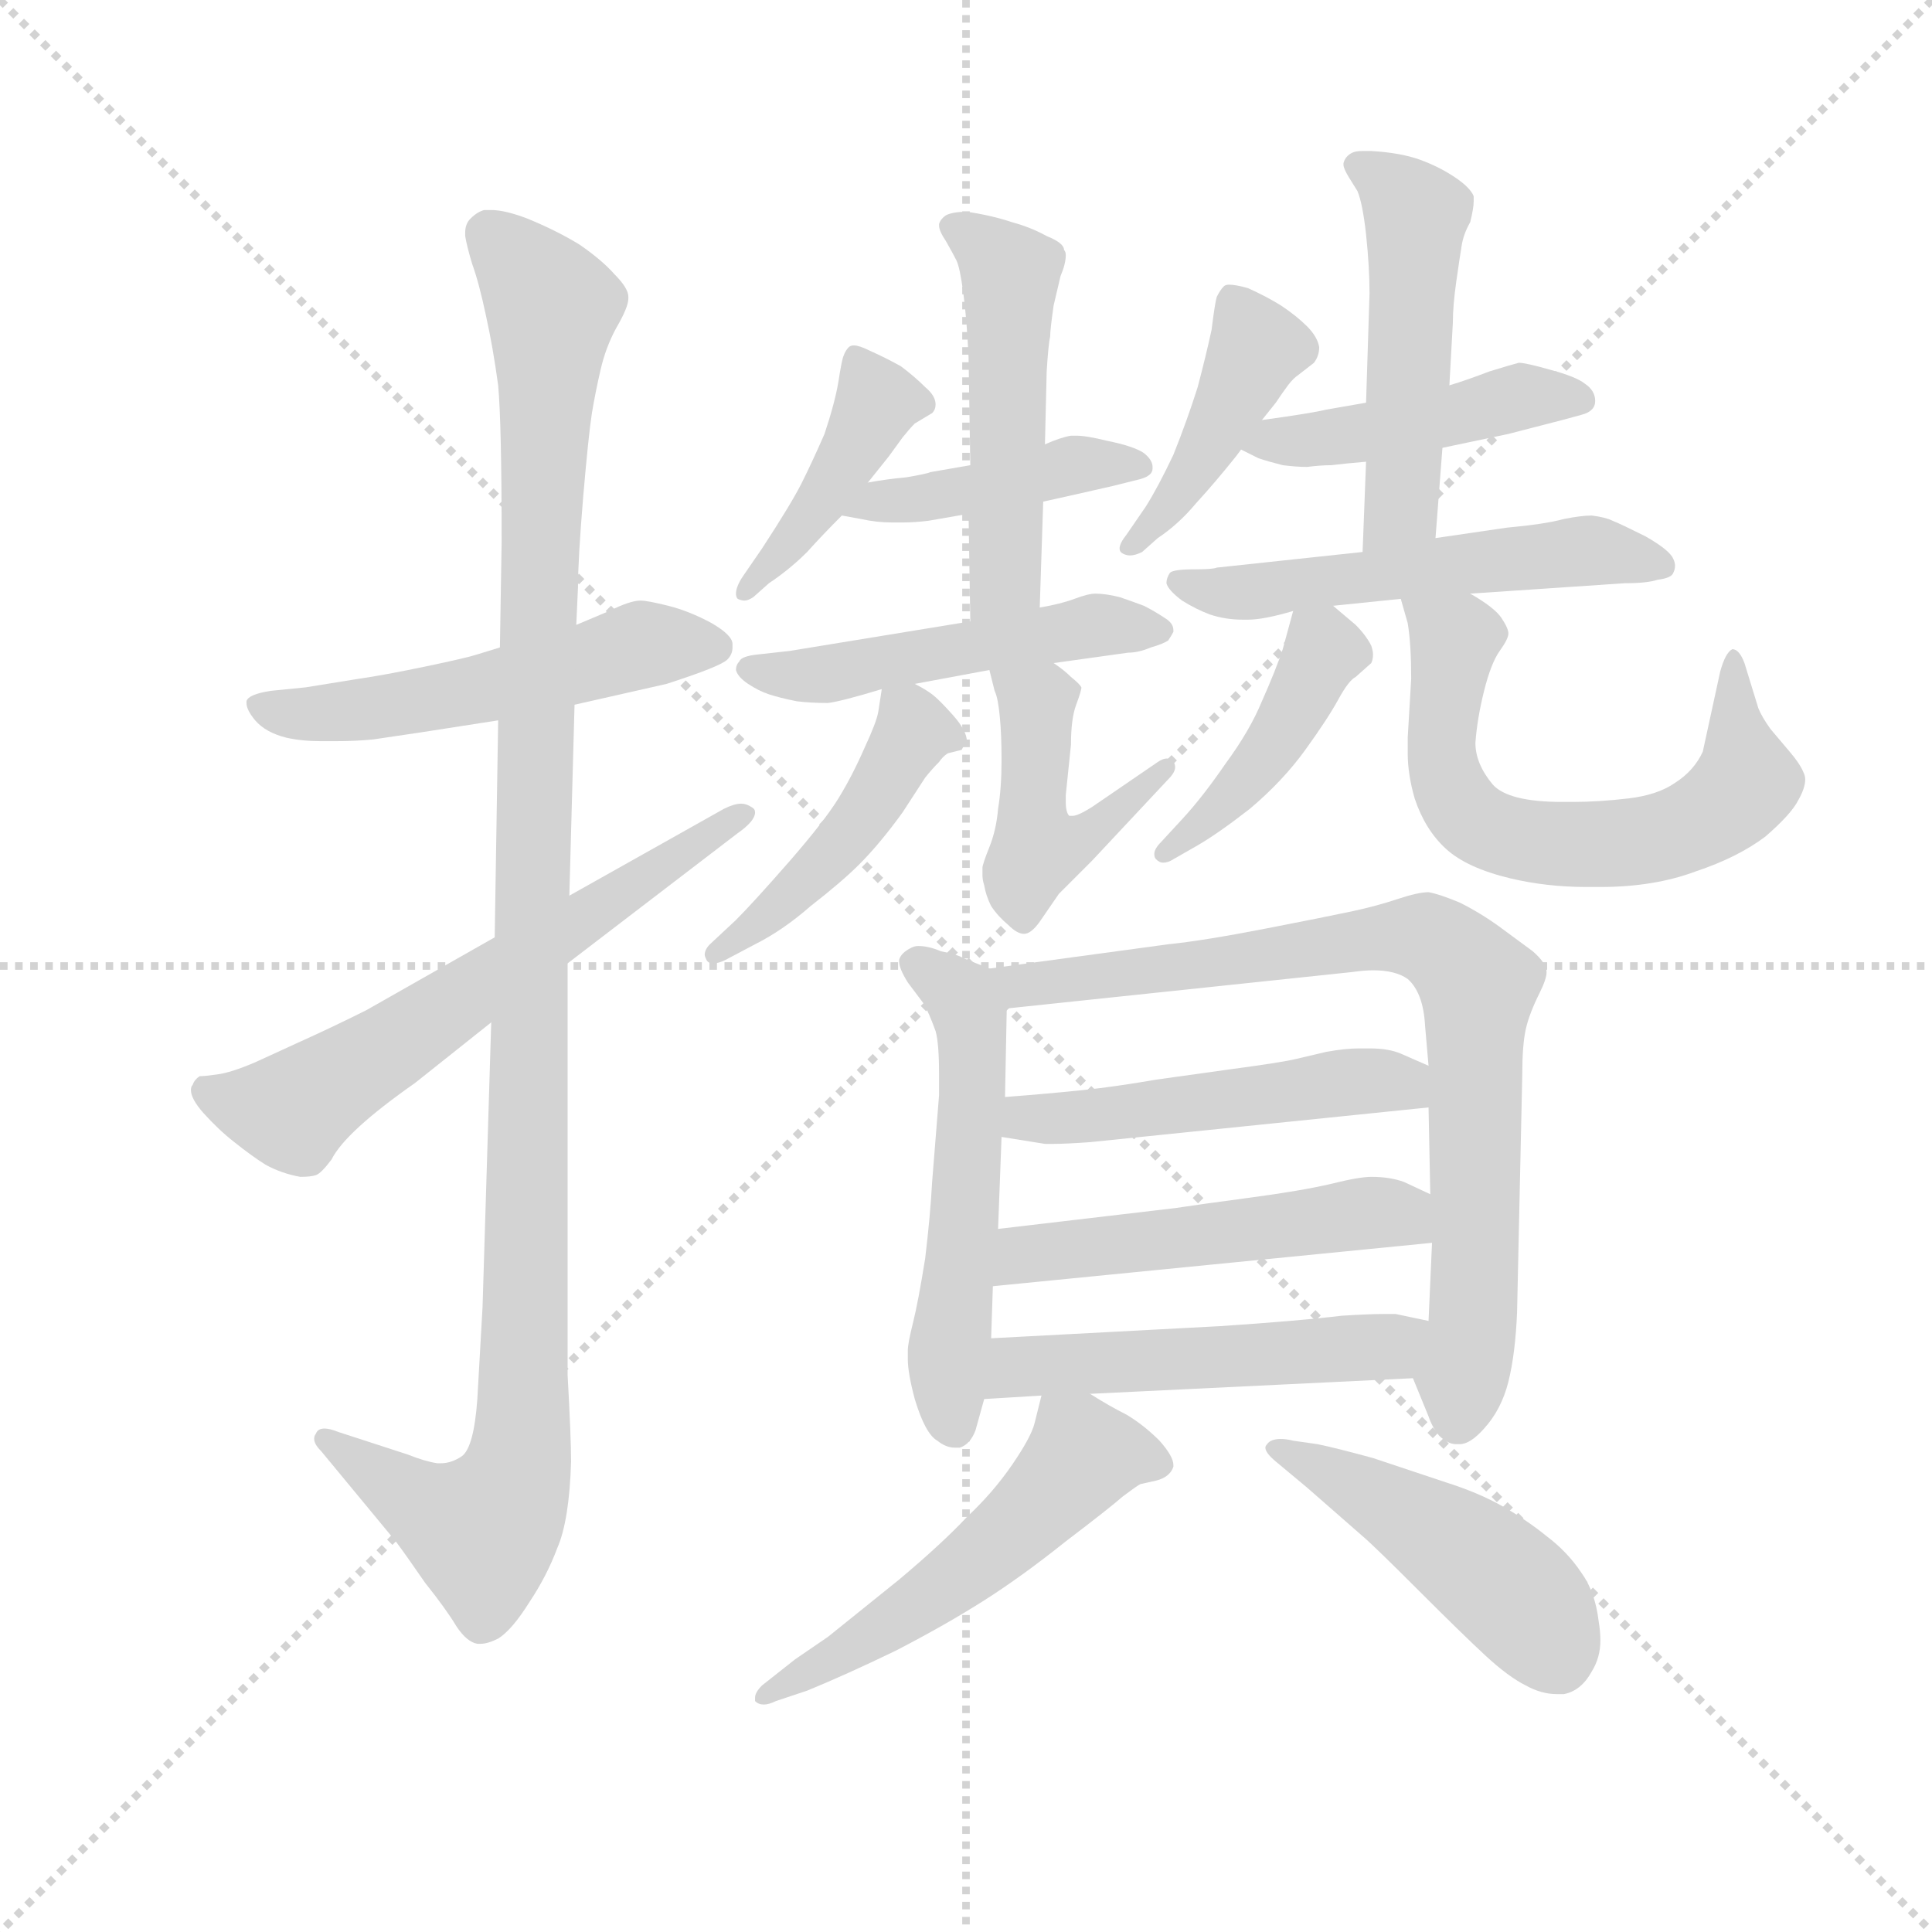 <svg version="1.1" viewBox="0 0 1024 1024" xmlns="http://www.w3.org/2000/svg">
  <g stroke="lightgray" stroke-dasharray="1,1" stroke-width="1" transform="scale(4, 4)">
    <line x1="0" y1="0" x2="256" y2="256"></line>
    <line x1="256" y1="0" x2="0" y2="256"></line>
    <line x1="128" y1="0" x2="128" y2="256"></line>
    <line x1="0" y1="128" x2="256" y2="128"></line>
  </g>
  <g transform="scale(0.92, -0.92) translate(60, -830)">
    <style type="text/css">
      
        @keyframes keyframes0 {
          from {
            stroke: blue;
            stroke-dashoffset: 526;
            stroke-width: 128;
          }
          63% {
            animation-timing-function: step-end;
            stroke: blue;
            stroke-dashoffset: 0;
            stroke-width: 128;
          }
          to {
            stroke: black;
            stroke-width: 1024;
          }
        }
        #make-me-a-hanzi-animation-0 {
          animation: keyframes0 0.678s both;
          animation-delay: 0s;
          animation-timing-function: linear;
        }
      
        @keyframes keyframes1 {
          from {
            stroke: blue;
            stroke-dashoffset: 1129;
            stroke-width: 128;
          }
          79% {
            animation-timing-function: step-end;
            stroke: blue;
            stroke-dashoffset: 0;
            stroke-width: 128;
          }
          to {
            stroke: black;
            stroke-width: 1024;
          }
        }
        #make-me-a-hanzi-animation-1 {
          animation: keyframes1 1.169s both;
          animation-delay: 0.678s;
          animation-timing-function: linear;
        }
      
        @keyframes keyframes2 {
          from {
            stroke: blue;
            stroke-dashoffset: 614;
            stroke-width: 128;
          }
          67% {
            animation-timing-function: step-end;
            stroke: blue;
            stroke-dashoffset: 0;
            stroke-width: 128;
          }
          to {
            stroke: black;
            stroke-width: 1024;
          }
        }
        #make-me-a-hanzi-animation-2 {
          animation: keyframes2 0.75s both;
          animation-delay: 1.847s;
          animation-timing-function: linear;
        }
      
        @keyframes keyframes3 {
          from {
            stroke: blue;
            stroke-dashoffset: 421;
            stroke-width: 128;
          }
          58% {
            animation-timing-function: step-end;
            stroke: blue;
            stroke-dashoffset: 0;
            stroke-width: 128;
          }
          to {
            stroke: black;
            stroke-width: 1024;
          }
        }
        #make-me-a-hanzi-animation-3 {
          animation: keyframes3 0.593s both;
          animation-delay: 2.597s;
          animation-timing-function: linear;
        }
      
        @keyframes keyframes4 {
          from {
            stroke: blue;
            stroke-dashoffset: 426;
            stroke-width: 128;
          }
          58% {
            animation-timing-function: step-end;
            stroke: blue;
            stroke-dashoffset: 0;
            stroke-width: 128;
          }
          to {
            stroke: black;
            stroke-width: 1024;
          }
        }
        #make-me-a-hanzi-animation-4 {
          animation: keyframes4 0.597s both;
          animation-delay: 3.189s;
          animation-timing-function: linear;
        }
      
        @keyframes keyframes5 {
          from {
            stroke: blue;
            stroke-dashoffset: 498;
            stroke-width: 128;
          }
          62% {
            animation-timing-function: step-end;
            stroke: blue;
            stroke-dashoffset: 0;
            stroke-width: 128;
          }
          to {
            stroke: black;
            stroke-width: 1024;
          }
        }
        #make-me-a-hanzi-animation-5 {
          animation: keyframes5 0.655s both;
          animation-delay: 3.786s;
          animation-timing-function: linear;
        }
      
        @keyframes keyframes6 {
          from {
            stroke: blue;
            stroke-dashoffset: 497;
            stroke-width: 128;
          }
          62% {
            animation-timing-function: step-end;
            stroke: blue;
            stroke-dashoffset: 0;
            stroke-width: 128;
          }
          to {
            stroke: black;
            stroke-width: 1024;
          }
        }
        #make-me-a-hanzi-animation-6 {
          animation: keyframes6 0.654s both;
          animation-delay: 4.441s;
          animation-timing-function: linear;
        }
      
        @keyframes keyframes7 {
          from {
            stroke: blue;
            stroke-dashoffset: 454;
            stroke-width: 128;
          }
          60% {
            animation-timing-function: step-end;
            stroke: blue;
            stroke-dashoffset: 0;
            stroke-width: 128;
          }
          to {
            stroke: black;
            stroke-width: 1024;
          }
        }
        #make-me-a-hanzi-animation-7 {
          animation: keyframes7 0.619s both;
          animation-delay: 5.096s;
          animation-timing-function: linear;
        }
      
        @keyframes keyframes8 {
          from {
            stroke: blue;
            stroke-dashoffset: 456;
            stroke-width: 128;
          }
          60% {
            animation-timing-function: step-end;
            stroke: blue;
            stroke-dashoffset: 0;
            stroke-width: 128;
          }
          to {
            stroke: black;
            stroke-width: 1024;
          }
        }
        #make-me-a-hanzi-animation-8 {
          animation: keyframes8 0.621s both;
          animation-delay: 5.715s;
          animation-timing-function: linear;
        }
      
        @keyframes keyframes9 {
          from {
            stroke: blue;
            stroke-dashoffset: 426;
            stroke-width: 128;
          }
          58% {
            animation-timing-function: step-end;
            stroke: blue;
            stroke-dashoffset: 0;
            stroke-width: 128;
          }
          to {
            stroke: black;
            stroke-width: 1024;
          }
        }
        #make-me-a-hanzi-animation-9 {
          animation: keyframes9 0.597s both;
          animation-delay: 6.336s;
          animation-timing-function: linear;
        }
      
        @keyframes keyframes10 {
          from {
            stroke: blue;
            stroke-dashoffset: 447;
            stroke-width: 128;
          }
          59% {
            animation-timing-function: step-end;
            stroke: blue;
            stroke-dashoffset: 0;
            stroke-width: 128;
          }
          to {
            stroke: black;
            stroke-width: 1024;
          }
        }
        #make-me-a-hanzi-animation-10 {
          animation: keyframes10 0.614s both;
          animation-delay: 6.933s;
          animation-timing-function: linear;
        }
      
        @keyframes keyframes11 {
          from {
            stroke: blue;
            stroke-dashoffset: 496;
            stroke-width: 128;
          }
          62% {
            animation-timing-function: step-end;
            stroke: blue;
            stroke-dashoffset: 0;
            stroke-width: 128;
          }
          to {
            stroke: black;
            stroke-width: 1024;
          }
        }
        #make-me-a-hanzi-animation-11 {
          animation: keyframes11 0.654s both;
          animation-delay: 7.547s;
          animation-timing-function: linear;
        }
      
        @keyframes keyframes12 {
          from {
            stroke: blue;
            stroke-dashoffset: 534;
            stroke-width: 128;
          }
          63% {
            animation-timing-function: step-end;
            stroke: blue;
            stroke-dashoffset: 0;
            stroke-width: 128;
          }
          to {
            stroke: black;
            stroke-width: 1024;
          }
        }
        #make-me-a-hanzi-animation-12 {
          animation: keyframes12 0.685s both;
          animation-delay: 8.2s;
          animation-timing-function: linear;
        }
      
        @keyframes keyframes13 {
          from {
            stroke: blue;
            stroke-dashoffset: 426;
            stroke-width: 128;
          }
          58% {
            animation-timing-function: step-end;
            stroke: blue;
            stroke-dashoffset: 0;
            stroke-width: 128;
          }
          to {
            stroke: black;
            stroke-width: 1024;
          }
        }
        #make-me-a-hanzi-animation-13 {
          animation: keyframes13 0.597s both;
          animation-delay: 8.885s;
          animation-timing-function: linear;
        }
      
        @keyframes keyframes14 {
          from {
            stroke: blue;
            stroke-dashoffset: 632;
            stroke-width: 128;
          }
          67% {
            animation-timing-function: step-end;
            stroke: blue;
            stroke-dashoffset: 0;
            stroke-width: 128;
          }
          to {
            stroke: black;
            stroke-width: 1024;
          }
        }
        #make-me-a-hanzi-animation-14 {
          animation: keyframes14 0.764s both;
          animation-delay: 9.481s;
          animation-timing-function: linear;
        }
      
        @keyframes keyframes15 {
          from {
            stroke: blue;
            stroke-dashoffset: 543;
            stroke-width: 128;
          }
          64% {
            animation-timing-function: step-end;
            stroke: blue;
            stroke-dashoffset: 0;
            stroke-width: 128;
          }
          to {
            stroke: black;
            stroke-width: 1024;
          }
        }
        #make-me-a-hanzi-animation-15 {
          animation: keyframes15 0.692s both;
          animation-delay: 10.246s;
          animation-timing-function: linear;
        }
      
        @keyframes keyframes16 {
          from {
            stroke: blue;
            stroke-dashoffset: 798;
            stroke-width: 128;
          }
          72% {
            animation-timing-function: step-end;
            stroke: blue;
            stroke-dashoffset: 0;
            stroke-width: 128;
          }
          to {
            stroke: black;
            stroke-width: 1024;
          }
        }
        #make-me-a-hanzi-animation-16 {
          animation: keyframes16 0.899s both;
          animation-delay: 10.938s;
          animation-timing-function: linear;
        }
      
        @keyframes keyframes17 {
          from {
            stroke: blue;
            stroke-dashoffset: 494;
            stroke-width: 128;
          }
          62% {
            animation-timing-function: step-end;
            stroke: blue;
            stroke-dashoffset: 0;
            stroke-width: 128;
          }
          to {
            stroke: black;
            stroke-width: 1024;
          }
        }
        #make-me-a-hanzi-animation-17 {
          animation: keyframes17 0.652s both;
          animation-delay: 11.837s;
          animation-timing-function: linear;
        }
      
        @keyframes keyframes18 {
          from {
            stroke: blue;
            stroke-dashoffset: 504;
            stroke-width: 128;
          }
          62% {
            animation-timing-function: step-end;
            stroke: blue;
            stroke-dashoffset: 0;
            stroke-width: 128;
          }
          to {
            stroke: black;
            stroke-width: 1024;
          }
        }
        #make-me-a-hanzi-animation-18 {
          animation: keyframes18 0.66s both;
          animation-delay: 12.489s;
          animation-timing-function: linear;
        }
      
        @keyframes keyframes19 {
          from {
            stroke: blue;
            stroke-dashoffset: 509;
            stroke-width: 128;
          }
          62% {
            animation-timing-function: step-end;
            stroke: blue;
            stroke-dashoffset: 0;
            stroke-width: 128;
          }
          to {
            stroke: black;
            stroke-width: 1024;
          }
        }
        #make-me-a-hanzi-animation-19 {
          animation: keyframes19 0.664s both;
          animation-delay: 13.149s;
          animation-timing-function: linear;
        }
      
        @keyframes keyframes20 {
          from {
            stroke: blue;
            stroke-dashoffset: 534;
            stroke-width: 128;
          }
          63% {
            animation-timing-function: step-end;
            stroke: blue;
            stroke-dashoffset: 0;
            stroke-width: 128;
          }
          to {
            stroke: black;
            stroke-width: 1024;
          }
        }
        #make-me-a-hanzi-animation-20 {
          animation: keyframes20 0.685s both;
          animation-delay: 13.813s;
          animation-timing-function: linear;
        }
      
        @keyframes keyframes21 {
          from {
            stroke: blue;
            stroke-dashoffset: 467;
            stroke-width: 128;
          }
          60% {
            animation-timing-function: step-end;
            stroke: blue;
            stroke-dashoffset: 0;
            stroke-width: 128;
          }
          to {
            stroke: black;
            stroke-width: 1024;
          }
        }
        #make-me-a-hanzi-animation-21 {
          animation: keyframes21 0.63s both;
          animation-delay: 14.498s;
          animation-timing-function: linear;
        }
      
    </style>
    
      <path d="M 271 424 L 324 436 Q 355 446 359 450 Q 362 453 362 457 L 362 459 Q 362 464 350 471 Q 337 478 325 481 Q 313 484 309 484 Q 303 484 291 478 L 272 470 L 228 457 L 215 453 Q 209 451 185 446 Q 161 441 147 439 L 116 434 L 96 432 Q 83 430 82 426 L 82 425 Q 82 421 87 415 Q 93 408 105 405 Q 114 403 125 403 L 133 403 Q 145 403 155 404 L 182 408 L 227 415 L 271 424 Z" fill="lightgray"></path>
    
      <path d="M 227 415 L 225 290 L 223 241 L 218 77 L 215 24 Q 213 -4 206 -9 Q 200 -13 194 -13 L 192 -13 Q 185 -12 175 -8 L 135 5 Q 130 7 127 7 Q 123 7 122 4 Q 121 3 121 1 Q 121 -2 125 -6 L 168 -58 Q 174 -66 185 -82 Q 197 -97 203 -107 Q 209 -116 215 -117 L 217 -117 Q 221 -117 227 -114 Q 235 -109 245 -93 Q 255 -78 261 -62 Q 268 -46 269 -12 Q 269 2 267 38 L 267 275 L 268 314 L 271 424 L 272 470 L 273 492 Q 273 508 276 544 Q 279 579 281 592 Q 283 604 286 617 Q 289 630 295 641 Q 302 653 302 658 L 302 659 Q 302 664 294 672 Q 287 680 274 689 Q 261 697 244 704 Q 231 709 223 709 L 219 709 Q 215 708 211 704 Q 208 701 208 696 L 208 694 Q 209 688 212 678 Q 216 667 220 648 Q 224 630 227 608 Q 229 586 229 518 L 228 457 L 227 415 Z" fill="lightgray"></path>
    
      <path d="M 225 290 L 151 248 Q 131 238 111 229 L 87 218 Q 73 212 65 211 Q 58 210 55 210 Q 52 208 51 205 Q 50 204 50 202 Q 50 197 57 189 Q 66 179 75 172 Q 85 164 93 159 Q 102 154 113 152 Q 119 152 122 153 Q 125 154 131 162 Q 135 170 147 181 Q 159 192 179 206 L 223 241 L 267 275 L 365 350 Q 375 357 375 362 Q 375 364 373 365 Q 370 367 367 367 Q 363 367 357 364 L 268 314 L 225 290 Z" fill="lightgray"></path>
    
      <path d="M 440 552 L 452 567 L 460 578 Q 464 583 467 586 L 477 592 Q 479 594 479 597 Q 479 602 473 607 Q 467 613 459 619 Q 450 624 441 628 Q 435 631 432 631 Q 430 631 429 630 Q 427 628 426 625 Q 425 623 423 610 Q 421 598 415 580 Q 408 564 402 552 Q 396 540 379 514 L 368 498 Q 364 492 364 488 Q 364 486 365 485 Q 367 484 369 484 Q 371 484 374 486 L 383 494 Q 395 502 405 512 Q 414 522 425 533 L 440 552 Z" fill="lightgray"></path>
    
      <path d="M 425 533 L 436 531 Q 445 529 454 529 L 460 529 Q 467 529 475 530 L 498 534 L 541 541 L 559 545 L 581 550 L 597 554 Q 604 556 604 560 L 604 561 Q 604 565 599 569 Q 593 573 578 576 Q 566 579 560 579 L 557 579 Q 551 578 542 574 L 499 562 L 476 558 Q 474 557 462 555 Q 451 554 440 552 C 410 547 395 538 425 533 Z" fill="lightgray"></path>
    
      <path d="M 498 534 L 499 472 C 499 442 538 450 539 480 L 541 541 L 542 574 L 543 616 Q 544 632 545 636 Q 545 640 547 654 Q 550 667 551 671 Q 554 678 554 683 Q 554 685 553 686 Q 553 690 543 694 Q 534 699 523 702 Q 511 706 497 708 Q 489 708 485 706 Q 482 704 481 701 L 481 700 Q 481 697 485 691 Q 489 684 491 680 Q 493 676 495 661 Q 497 646 498 624 L 499 562 L 498 534 Z" fill="lightgray"></path>
    
      <path d="M 499 472 L 395 455 L 377 453 Q 367 452 366 449 Q 364 447 364 444 Q 365 440 371 436 Q 377 432 383 430 Q 389 428 399 426 Q 407 425 417 425 Q 425 426 448 433 L 467 436 L 510 444 L 547 448 L 590 454 Q 596 454 603 457 Q 610 459 613 461 Q 615 464 616 466 L 616 467 Q 616 471 611 474 Q 605 478 599 481 Q 591 484 585 486 Q 577 488 571 488 Q 567 488 559 485 Q 551 482 539 480 L 499 472 Z" fill="lightgray"></path>
    
      <path d="M 448 433 L 446 420 Q 445 414 438 399 Q 431 383 423 370 Q 415 357 395 334 Q 374 310 364 300 L 349 286 Q 346 283 346 280 Q 346 279 347 277 Q 348 275 351 275 Q 354 275 358 277 L 375 286 Q 391 294 407 308 Q 425 322 435 332 Q 447 344 460 362 L 473 382 Q 477 387 481 391 Q 483 394 486 396 L 494 398 Q 495 400 497 403 Q 497 409 489 418 Q 481 427 477 430 Q 473 433 467 436 C 450 445 450 445 448 433 Z" fill="lightgray"></path>
    
      <path d="M 510 444 L 513 432 Q 515 428 516 417 Q 517 407 517 392 Q 517 376 515 364 Q 514 352 510 342 Q 506 332 506 330 L 506 326 Q 506 323 507 320 Q 508 314 511 308 Q 515 302 521 297 Q 526 292 530 292 Q 534 292 539 299 L 550 315 L 569 334 L 613 381 Q 617 385 617 388 Q 617 390 616 391 Q 615 393 612 393 Q 610 393 607 391 L 569 365 Q 561 360 558 360 L 556 360 Q 554 362 554 368 L 554 372 L 557 401 Q 557 416 560 424 Q 563 432 563 434 Q 562 436 557 440 Q 553 444 547 448 C 523 466 503 473 510 444 Z" fill="lightgray"></path>
    
      <path d="M 667 588 L 675 598 Q 679 604 682 608 Q 685 612 688 614 L 697 621 Q 700 625 700 630 Q 699 636 693 642 Q 687 648 678 654 Q 670 659 659 664 Q 652 666 648 666 Q 646 666 645 665 Q 643 663 641 659 Q 640 656 638 640 Q 635 626 630 607 Q 624 588 616 568 Q 607 549 600 538 L 589 522 Q 585 517 585 514 Q 585 512 587 511 Q 589 510 591 510 Q 594 510 598 512 L 607 520 Q 619 528 629 540 Q 640 552 652 567 L 655 571 L 667 588 Z" fill="lightgray"></path>
    
      <path d="M 655 571 L 665 566 Q 671 564 679 562 Q 687 561 693 561 Q 701 562 707 562 Q 715 563 727 564 L 771 572 L 809 580 L 840 588 L 851 591 Q 859 593 859 599 Q 859 605 853 609 Q 848 613 833 617 Q 819 621 815 621 Q 811 620 798 616 Q 785 611 775 608 L 727 598 L 704 594 Q 696 592 667 588 C 637 584 631 583 655 571 Z" fill="lightgray"></path>
    
      <path d="M 727 564 L 725 512 C 724 482 765 490 767 520 L 771 572 L 775 608 L 777 644 Q 777 654 779 668 Q 781 682 782 688 Q 783 695 787 702 Q 789 710 789 714 L 789 717 Q 787 722 778 728 Q 769 734 758 738 Q 747 742 730 743 L 725 743 Q 721 743 719 742 Q 715 740 714 736 L 714 735 Q 714 733 717 728 L 722 720 Q 725 713 727 695 Q 729 676 729 661 L 727 598 L 727 564 Z" fill="lightgray"></path>
    
      <path d="M 725 512 L 641 503 Q 639 502 628 502 Q 616 502 614 500 Q 612 497 612 494 Q 613 490 621 484 Q 629 479 637 476 Q 646 473 656 473 L 659 473 Q 668 473 685 478 L 708 481 L 747 485 L 787 488 L 876 494 Q 889 494 895 496 Q 903 497 904 500 Q 905 502 905 504 Q 905 506 904 508 Q 902 513 888 521 Q 874 528 869 530 Q 865 532 857 533 Q 851 533 841 531 Q 830 528 808 526 L 767 520 L 725 512 Z" fill="lightgray"></path>
    
      <path d="M 685 478 L 679 456 Q 675 444 667 426 Q 660 409 646 390 Q 633 371 621 358 L 609 345 Q 605 341 605 338 Q 605 336 606 335 Q 608 333 610 333 Q 613 333 616 335 L 630 343 Q 642 350 660 364 Q 679 380 692 398 Q 705 416 711 427 Q 717 438 721 440 L 730 448 Q 731 450 731 453 Q 731 455 730 458 Q 727 464 721 470 L 708 481 C 690 496 690 496 685 478 Z" fill="lightgray"></path>
    
      <path d="M 747 485 L 751 471 Q 753 459 753 439 L 751 405 L 751 396 Q 751 384 755 370 Q 761 352 773 341 Q 785 330 810 324 Q 831 319 854 319 L 862 319 Q 893 319 917 328 Q 941 336 957 348 Q 972 361 976 369 Q 980 376 980 381 Q 980 383 979 385 Q 977 390 971 397 L 960 410 Q 955 417 953 422 L 945 448 Q 942 456 938 456 Q 934 454 931 443 L 926 420 L 921 397 Q 916 386 905 379 Q 895 372 878 370 Q 861 368 846 368 L 840 368 Q 809 368 800 378 Q 790 390 790 402 Q 791 416 795 432 Q 799 448 804 455 Q 809 462 809 465 Q 809 468 805 474 Q 801 480 787 488 C 762 504 739 514 747 485 Z" fill="lightgray"></path>
    
      <path d="M 510 272 L 495 278 Q 492 280 482 282 Q 475 285 469 285 Q 467 285 465 284 Q 459 281 458 277 L 458 276 Q 458 272 463 264 L 472 252 Q 475 247 479 236 Q 481 229 481 211 L 481 199 L 477 149 Q 476 130 473 105 Q 469 80 466 68 Q 463 56 463 52 L 463 47 Q 463 39 467 24 Q 473 4 480 0 Q 485 -4 490 -4 L 493 -4 Q 499 -2 502 6 L 507 24 L 511 59 L 512 89 L 515 122 L 517 175 L 519 198 L 520 249 C 520 268 520 268 510 272 Z" fill="lightgray"></path>
    
      <path d="M 754 36 L 763 14 Q 765 8 769 3 Q 774 -2 779 -2 L 781 -2 Q 787 -2 795 7 Q 805 18 809 34 Q 813 50 814 74 L 817 211 Q 817 228 819 237 Q 821 246 827 258 Q 831 266 831 270 Q 831 275 823 282 L 804 296 Q 793 304 781 310 Q 769 315 763 316 Q 757 316 745 312 Q 733 308 719 305 Q 705 302 669 295 Q 633 288 613 286 L 510 272 C 480 268 490 246 520 249 L 719 270 Q 726 271 731 271 Q 744 271 751 266 Q 760 258 761 239 L 763 216 L 763 192 L 764 142 L 765 114 L 763 69 C 762 39 747 53 754 36 Z" fill="lightgray"></path>
    
      <path d="M 517 175 L 542 171 L 547 171 Q 554 171 568 172 L 763 192 C 793 195 790 204 763 216 L 747 223 Q 740 226 729 226 L 723 226 Q 715 226 704 224 L 687 220 Q 679 218 649 214 L 606 208 Q 583 204 564 202 Q 545 200 519 198 C 489 196 487 180 517 175 Z" fill="lightgray"></path>
    
      <path d="M 512 89 L 765 114 C 795 117 791 129 764 142 L 749 149 Q 741 152 730 152 Q 723 152 707 148 Q 690 144 660 140 Q 630 136 617 134 L 515 122 C 485 118 482 86 512 89 Z" fill="lightgray"></path>
    
      <path d="M 568 27 L 754 36 C 784 37 792 63 763 69 L 744 73 L 737 73 Q 729 73 713 72 Q 688 69 643 66 L 511 59 C 481 57 477 22 507 24 L 540 26 L 568 27 Z" fill="lightgray"></path>
    
      <path d="M 540 26 L 536 10 Q 534 2 523 -14 Q 512 -30 497 -44 Q 483 -59 458 -80 L 417 -113 L 398 -126 L 379 -141 Q 375 -145 375 -148 L 375 -150 Q 377 -152 380 -152 Q 383 -152 387 -150 L 405 -144 Q 427 -135 456 -121 Q 485 -106 507 -92 Q 529 -78 554 -58 Q 579 -39 587 -32 Q 595 -26 597 -25 L 606 -23 Q 614 -21 616 -15 L 616 -14 Q 616 -9 608 0 Q 599 9 589 15 Q 579 20 568 27 C 544 42 544 42 540 26 Z" fill="lightgray"></path>
    
      <path d="M 693 -27 L 725 -55 Q 731 -60 757 -86 Q 783 -112 796 -124 Q 809 -136 819 -141 Q 828 -146 837 -146 L 841 -146 Q 851 -144 857 -133 Q 862 -125 862 -115 Q 862 -110 861 -104 Q 859 -87 851 -76 Q 843 -64 831 -55 Q 820 -46 806 -38 Q 792 -30 773 -24 L 731 -10 Q 709 -4 699 -2 L 685 0 Q 681 1 678 1 Q 672 1 670 -2 Q 669 -3 669 -4 Q 669 -7 675 -12 L 693 -27 Z" fill="lightgray"></path>
    
    
      <clipPath id="make-me-a-hanzi-clip-0">
        <path d="M 271 424 L 324 436 Q 355 446 359 450 Q 362 453 362 457 L 362 459 Q 362 464 350 471 Q 337 478 325 481 Q 313 484 309 484 Q 303 484 291 478 L 272 470 L 228 457 L 215 453 Q 209 451 185 446 Q 161 441 147 439 L 116 434 L 96 432 Q 83 430 82 426 L 82 425 Q 82 421 87 415 Q 93 408 105 405 Q 114 403 125 403 L 133 403 Q 145 403 155 404 L 182 408 L 227 415 L 271 424 Z"></path>
      </clipPath>
      <path clip-path="url(#make-me-a-hanzi-clip-0)" d="M 91 426 L 97 420 L 120 418 L 149 421 L 306 458 L 354 458" fill="none" id="make-me-a-hanzi-animation-0" stroke-dasharray="398 796" stroke-linecap="round"></path>
    
      <clipPath id="make-me-a-hanzi-clip-1">
        <path d="M 227 415 L 225 290 L 223 241 L 218 77 L 215 24 Q 213 -4 206 -9 Q 200 -13 194 -13 L 192 -13 Q 185 -12 175 -8 L 135 5 Q 130 7 127 7 Q 123 7 122 4 Q 121 3 121 1 Q 121 -2 125 -6 L 168 -58 Q 174 -66 185 -82 Q 197 -97 203 -107 Q 209 -116 215 -117 L 217 -117 Q 221 -117 227 -114 Q 235 -109 245 -93 Q 255 -78 261 -62 Q 268 -46 269 -12 Q 269 2 267 38 L 267 275 L 268 314 L 271 424 L 272 470 L 273 492 Q 273 508 276 544 Q 279 579 281 592 Q 283 604 286 617 Q 289 630 295 641 Q 302 653 302 658 L 302 659 Q 302 664 294 672 Q 287 680 274 689 Q 261 697 244 704 Q 231 709 223 709 L 219 709 Q 215 708 211 704 Q 208 701 208 696 L 208 694 Q 209 688 212 678 Q 216 667 220 648 Q 224 630 227 608 Q 229 586 229 518 L 228 457 L 227 415 Z"></path>
      </clipPath>
      <path clip-path="url(#make-me-a-hanzi-clip-1)" d="M 221 697 L 258 649 L 241 1 L 229 -40 L 217 -52 L 183 -37 L 128 1" fill="none" id="make-me-a-hanzi-animation-1" stroke-dasharray="1001 2002" stroke-linecap="round"></path>
    
      <clipPath id="make-me-a-hanzi-clip-2">
        <path d="M 225 290 L 151 248 Q 131 238 111 229 L 87 218 Q 73 212 65 211 Q 58 210 55 210 Q 52 208 51 205 Q 50 204 50 202 Q 50 197 57 189 Q 66 179 75 172 Q 85 164 93 159 Q 102 154 113 152 Q 119 152 122 153 Q 125 154 131 162 Q 135 170 147 181 Q 159 192 179 206 L 223 241 L 267 275 L 365 350 Q 375 357 375 362 Q 375 364 373 365 Q 370 367 367 367 Q 363 367 357 364 L 268 314 L 225 290 Z"></path>
      </clipPath>
      <path clip-path="url(#make-me-a-hanzi-clip-2)" d="M 61 201 L 107 190 L 368 359" fill="none" id="make-me-a-hanzi-animation-2" stroke-dasharray="486 972" stroke-linecap="round"></path>
    
      <clipPath id="make-me-a-hanzi-clip-3">
        <path d="M 440 552 L 452 567 L 460 578 Q 464 583 467 586 L 477 592 Q 479 594 479 597 Q 479 602 473 607 Q 467 613 459 619 Q 450 624 441 628 Q 435 631 432 631 Q 430 631 429 630 Q 427 628 426 625 Q 425 623 423 610 Q 421 598 415 580 Q 408 564 402 552 Q 396 540 379 514 L 368 498 Q 364 492 364 488 Q 364 486 365 485 Q 367 484 369 484 Q 371 484 374 486 L 383 494 Q 395 502 405 512 Q 414 522 425 533 L 440 552 Z"></path>
      </clipPath>
      <path clip-path="url(#make-me-a-hanzi-clip-3)" d="M 433 625 L 445 598 L 411 537 L 368 488" fill="none" id="make-me-a-hanzi-animation-3" stroke-dasharray="293 586" stroke-linecap="round"></path>
    
      <clipPath id="make-me-a-hanzi-clip-4">
        <path d="M 425 533 L 436 531 Q 445 529 454 529 L 460 529 Q 467 529 475 530 L 498 534 L 541 541 L 559 545 L 581 550 L 597 554 Q 604 556 604 560 L 604 561 Q 604 565 599 569 Q 593 573 578 576 Q 566 579 560 579 L 557 579 Q 551 578 542 574 L 499 562 L 476 558 Q 474 557 462 555 Q 451 554 440 552 C 410 547 395 538 425 533 Z"></path>
      </clipPath>
      <path clip-path="url(#make-me-a-hanzi-clip-4)" d="M 431 536 L 559 562 L 598 561" fill="none" id="make-me-a-hanzi-animation-4" stroke-dasharray="298 596" stroke-linecap="round"></path>
    
      <clipPath id="make-me-a-hanzi-clip-5">
        <path d="M 498 534 L 499 472 C 499 442 538 450 539 480 L 541 541 L 542 574 L 543 616 Q 544 632 545 636 Q 545 640 547 654 Q 550 667 551 671 Q 554 678 554 683 Q 554 685 553 686 Q 553 690 543 694 Q 534 699 523 702 Q 511 706 497 708 Q 489 708 485 706 Q 482 704 481 701 L 481 700 Q 481 697 485 691 Q 489 684 491 680 Q 493 676 495 661 Q 497 646 498 624 L 499 562 L 498 534 Z"></path>
      </clipPath>
      <path clip-path="url(#make-me-a-hanzi-clip-5)" d="M 487 701 L 522 672 L 520 504 L 504 480" fill="none" id="make-me-a-hanzi-animation-5" stroke-dasharray="370 740" stroke-linecap="round"></path>
    
      <clipPath id="make-me-a-hanzi-clip-6">
        <path d="M 499 472 L 395 455 L 377 453 Q 367 452 366 449 Q 364 447 364 444 Q 365 440 371 436 Q 377 432 383 430 Q 389 428 399 426 Q 407 425 417 425 Q 425 426 448 433 L 467 436 L 510 444 L 547 448 L 590 454 Q 596 454 603 457 Q 610 459 613 461 Q 615 464 616 466 L 616 467 Q 616 471 611 474 Q 605 478 599 481 Q 591 484 585 486 Q 577 488 571 488 Q 567 488 559 485 Q 551 482 539 480 L 499 472 Z"></path>
      </clipPath>
      <path clip-path="url(#make-me-a-hanzi-clip-6)" d="M 372 444 L 413 441 L 576 470 L 610 467" fill="none" id="make-me-a-hanzi-animation-6" stroke-dasharray="369 738" stroke-linecap="round"></path>
    
      <clipPath id="make-me-a-hanzi-clip-7">
        <path d="M 448 433 L 446 420 Q 445 414 438 399 Q 431 383 423 370 Q 415 357 395 334 Q 374 310 364 300 L 349 286 Q 346 283 346 280 Q 346 279 347 277 Q 348 275 351 275 Q 354 275 358 277 L 375 286 Q 391 294 407 308 Q 425 322 435 332 Q 447 344 460 362 L 473 382 Q 477 387 481 391 Q 483 394 486 396 L 494 398 Q 495 400 497 403 Q 497 409 489 418 Q 481 427 477 430 Q 473 433 467 436 C 450 445 450 445 448 433 Z"></path>
      </clipPath>
      <path clip-path="url(#make-me-a-hanzi-clip-7)" d="M 489 404 L 466 409 L 421 340 L 351 280" fill="none" id="make-me-a-hanzi-animation-7" stroke-dasharray="326 652" stroke-linecap="round"></path>
    
      <clipPath id="make-me-a-hanzi-clip-8">
        <path d="M 510 444 L 513 432 Q 515 428 516 417 Q 517 407 517 392 Q 517 376 515 364 Q 514 352 510 342 Q 506 332 506 330 L 506 326 Q 506 323 507 320 Q 508 314 511 308 Q 515 302 521 297 Q 526 292 530 292 Q 534 292 539 299 L 550 315 L 569 334 L 613 381 Q 617 385 617 388 Q 617 390 616 391 Q 615 393 612 393 Q 610 393 607 391 L 569 365 Q 561 360 558 360 L 556 360 Q 554 362 554 368 L 554 372 L 557 401 Q 557 416 560 424 Q 563 432 563 434 Q 562 436 557 440 Q 553 444 547 448 C 523 466 503 473 510 444 Z"></path>
      </clipPath>
      <path clip-path="url(#make-me-a-hanzi-clip-8)" d="M 517 439 L 537 424 L 537 340 L 564 347 L 612 388" fill="none" id="make-me-a-hanzi-animation-8" stroke-dasharray="328 656" stroke-linecap="round"></path>
    
      <clipPath id="make-me-a-hanzi-clip-9">
        <path d="M 667 588 L 675 598 Q 679 604 682 608 Q 685 612 688 614 L 697 621 Q 700 625 700 630 Q 699 636 693 642 Q 687 648 678 654 Q 670 659 659 664 Q 652 666 648 666 Q 646 666 645 665 Q 643 663 641 659 Q 640 656 638 640 Q 635 626 630 607 Q 624 588 616 568 Q 607 549 600 538 L 589 522 Q 585 517 585 514 Q 585 512 587 511 Q 589 510 591 510 Q 594 510 598 512 L 607 520 Q 619 528 629 540 Q 640 552 652 567 L 655 571 L 667 588 Z"></path>
      </clipPath>
      <path clip-path="url(#make-me-a-hanzi-clip-9)" d="M 649 658 L 664 629 L 617 541 L 590 515" fill="none" id="make-me-a-hanzi-animation-9" stroke-dasharray="298 596" stroke-linecap="round"></path>
    
      <clipPath id="make-me-a-hanzi-clip-10">
        <path d="M 655 571 L 665 566 Q 671 564 679 562 Q 687 561 693 561 Q 701 562 707 562 Q 715 563 727 564 L 771 572 L 809 580 L 840 588 L 851 591 Q 859 593 859 599 Q 859 605 853 609 Q 848 613 833 617 Q 819 621 815 621 Q 811 620 798 616 Q 785 611 775 608 L 727 598 L 704 594 Q 696 592 667 588 C 637 584 631 583 655 571 Z"></path>
      </clipPath>
      <path clip-path="url(#make-me-a-hanzi-clip-10)" d="M 662 572 L 731 581 L 816 602 L 850 600" fill="none" id="make-me-a-hanzi-animation-10" stroke-dasharray="319 638" stroke-linecap="round"></path>
    
      <clipPath id="make-me-a-hanzi-clip-11">
        <path d="M 727 564 L 725 512 C 724 482 765 490 767 520 L 771 572 L 775 608 L 777 644 Q 777 654 779 668 Q 781 682 782 688 Q 783 695 787 702 Q 789 710 789 714 L 789 717 Q 787 722 778 728 Q 769 734 758 738 Q 747 742 730 743 L 725 743 Q 721 743 719 742 Q 715 740 714 736 L 714 735 Q 714 733 717 728 L 722 720 Q 725 713 727 695 Q 729 676 729 661 L 727 598 L 727 564 Z"></path>
      </clipPath>
      <path clip-path="url(#make-me-a-hanzi-clip-11)" d="M 721 736 L 756 705 L 747 538 L 731 518" fill="none" id="make-me-a-hanzi-animation-11" stroke-dasharray="368 736" stroke-linecap="round"></path>
    
      <clipPath id="make-me-a-hanzi-clip-12">
        <path d="M 725 512 L 641 503 Q 639 502 628 502 Q 616 502 614 500 Q 612 497 612 494 Q 613 490 621 484 Q 629 479 637 476 Q 646 473 656 473 L 659 473 Q 668 473 685 478 L 708 481 L 747 485 L 787 488 L 876 494 Q 889 494 895 496 Q 903 497 904 500 Q 905 502 905 504 Q 905 506 904 508 Q 902 513 888 521 Q 874 528 869 530 Q 865 532 857 533 Q 851 533 841 531 Q 830 528 808 526 L 767 520 L 725 512 Z"></path>
      </clipPath>
      <path clip-path="url(#make-me-a-hanzi-clip-12)" d="M 622 494 L 663 489 L 855 513 L 897 504" fill="none" id="make-me-a-hanzi-animation-12" stroke-dasharray="406 812" stroke-linecap="round"></path>
    
      <clipPath id="make-me-a-hanzi-clip-13">
        <path d="M 685 478 L 679 456 Q 675 444 667 426 Q 660 409 646 390 Q 633 371 621 358 L 609 345 Q 605 341 605 338 Q 605 336 606 335 Q 608 333 610 333 Q 613 333 616 335 L 630 343 Q 642 350 660 364 Q 679 380 692 398 Q 705 416 711 427 Q 717 438 721 440 L 730 448 Q 731 450 731 453 Q 731 455 730 458 Q 727 464 721 470 L 708 481 C 690 496 690 496 685 478 Z"></path>
      </clipPath>
      <path clip-path="url(#make-me-a-hanzi-clip-13)" d="M 692 470 L 703 455 L 667 391 L 610 338" fill="none" id="make-me-a-hanzi-animation-13" stroke-dasharray="298 596" stroke-linecap="round"></path>
    
      <clipPath id="make-me-a-hanzi-clip-14">
        <path d="M 747 485 L 751 471 Q 753 459 753 439 L 751 405 L 751 396 Q 751 384 755 370 Q 761 352 773 341 Q 785 330 810 324 Q 831 319 854 319 L 862 319 Q 893 319 917 328 Q 941 336 957 348 Q 972 361 976 369 Q 980 376 980 381 Q 980 383 979 385 Q 977 390 971 397 L 960 410 Q 955 417 953 422 L 945 448 Q 942 456 938 456 Q 934 454 931 443 L 926 420 L 921 397 Q 916 386 905 379 Q 895 372 878 370 Q 861 368 846 368 L 840 368 Q 809 368 800 378 Q 790 390 790 402 Q 791 416 795 432 Q 799 448 804 455 Q 809 462 809 465 Q 809 468 805 474 Q 801 480 787 488 C 762 504 739 514 747 485 Z"></path>
      </clipPath>
      <path clip-path="url(#make-me-a-hanzi-clip-14)" d="M 754 479 L 777 458 L 770 401 L 781 365 L 798 352 L 822 345 L 893 347 L 936 368 L 946 381 L 937 448" fill="none" id="make-me-a-hanzi-animation-14" stroke-dasharray="504 1008" stroke-linecap="round"></path>
    
      <clipPath id="make-me-a-hanzi-clip-15">
        <path d="M 510 272 L 495 278 Q 492 280 482 282 Q 475 285 469 285 Q 467 285 465 284 Q 459 281 458 277 L 458 276 Q 458 272 463 264 L 472 252 Q 475 247 479 236 Q 481 229 481 211 L 481 199 L 477 149 Q 476 130 473 105 Q 469 80 466 68 Q 463 56 463 52 L 463 47 Q 463 39 467 24 Q 473 4 480 0 Q 485 -4 490 -4 L 493 -4 Q 499 -2 502 6 L 507 24 L 511 59 L 512 89 L 515 122 L 517 175 L 519 198 L 520 249 C 520 268 520 268 510 272 Z"></path>
      </clipPath>
      <path clip-path="url(#make-me-a-hanzi-clip-15)" d="M 466 277 L 494 255 L 499 243 L 495 118 L 486 50 L 492 6" fill="none" id="make-me-a-hanzi-animation-15" stroke-dasharray="415 830" stroke-linecap="round"></path>
    
      <clipPath id="make-me-a-hanzi-clip-16">
        <path d="M 754 36 L 763 14 Q 765 8 769 3 Q 774 -2 779 -2 L 781 -2 Q 787 -2 795 7 Q 805 18 809 34 Q 813 50 814 74 L 817 211 Q 817 228 819 237 Q 821 246 827 258 Q 831 266 831 270 Q 831 275 823 282 L 804 296 Q 793 304 781 310 Q 769 315 763 316 Q 757 316 745 312 Q 733 308 719 305 Q 705 302 669 295 Q 633 288 613 286 L 510 272 C 480 268 490 246 520 249 L 719 270 Q 726 271 731 271 Q 744 271 751 266 Q 760 258 761 239 L 763 216 L 763 192 L 764 142 L 765 114 L 763 69 C 762 39 747 53 754 36 Z"></path>
      </clipPath>
      <path clip-path="url(#make-me-a-hanzi-clip-16)" d="M 518 269 L 528 261 L 745 291 L 774 283 L 792 263 L 789 68 L 780 11" fill="none" id="make-me-a-hanzi-animation-16" stroke-dasharray="670 1340" stroke-linecap="round"></path>
    
      <clipPath id="make-me-a-hanzi-clip-17">
        <path d="M 517 175 L 542 171 L 547 171 Q 554 171 568 172 L 763 192 C 793 195 790 204 763 216 L 747 223 Q 740 226 729 226 L 723 226 Q 715 226 704 224 L 687 220 Q 679 218 649 214 L 606 208 Q 583 204 564 202 Q 545 200 519 198 C 489 196 487 180 517 175 Z"></path>
      </clipPath>
      <path clip-path="url(#make-me-a-hanzi-clip-17)" d="M 524 180 L 532 186 L 720 207 L 745 207 L 755 198" fill="none" id="make-me-a-hanzi-animation-17" stroke-dasharray="366 732" stroke-linecap="round"></path>
    
      <clipPath id="make-me-a-hanzi-clip-18">
        <path d="M 512 89 L 765 114 C 795 117 791 129 764 142 L 749 149 Q 741 152 730 152 Q 723 152 707 148 Q 690 144 660 140 Q 630 136 617 134 L 515 122 C 485 118 482 86 512 89 Z"></path>
      </clipPath>
      <path clip-path="url(#make-me-a-hanzi-clip-18)" d="M 520 94 L 526 104 L 539 109 L 734 132 L 745 131 L 756 121" fill="none" id="make-me-a-hanzi-animation-18" stroke-dasharray="376 752" stroke-linecap="round"></path>
    
      <clipPath id="make-me-a-hanzi-clip-19">
        <path d="M 568 27 L 754 36 C 784 37 792 63 763 69 L 744 73 L 737 73 Q 729 73 713 72 Q 688 69 643 66 L 511 59 C 481 57 477 22 507 24 L 540 26 L 568 27 Z"></path>
      </clipPath>
      <path clip-path="url(#make-me-a-hanzi-clip-19)" d="M 512 29 L 526 42 L 730 53 L 757 65" fill="none" id="make-me-a-hanzi-animation-19" stroke-dasharray="381 762" stroke-linecap="round"></path>
    
      <clipPath id="make-me-a-hanzi-clip-20">
        <path d="M 540 26 L 536 10 Q 534 2 523 -14 Q 512 -30 497 -44 Q 483 -59 458 -80 L 417 -113 L 398 -126 L 379 -141 Q 375 -145 375 -148 L 375 -150 Q 377 -152 380 -152 Q 383 -152 387 -150 L 405 -144 Q 427 -135 456 -121 Q 485 -106 507 -92 Q 529 -78 554 -58 Q 579 -39 587 -32 Q 595 -26 597 -25 L 606 -23 Q 614 -21 616 -15 L 616 -14 Q 616 -9 608 0 Q 599 9 589 15 Q 579 20 568 27 C 544 42 544 42 540 26 Z"></path>
      </clipPath>
      <path clip-path="url(#make-me-a-hanzi-clip-20)" d="M 607 -14 L 592 -8 L 563 -10 L 480 -87 L 378 -149" fill="none" id="make-me-a-hanzi-animation-20" stroke-dasharray="406 812" stroke-linecap="round"></path>
    
      <clipPath id="make-me-a-hanzi-clip-21">
        <path d="M 693 -27 L 725 -55 Q 731 -60 757 -86 Q 783 -112 796 -124 Q 809 -136 819 -141 Q 828 -146 837 -146 L 841 -146 Q 851 -144 857 -133 Q 862 -125 862 -115 Q 862 -110 861 -104 Q 859 -87 851 -76 Q 843 -64 831 -55 Q 820 -46 806 -38 Q 792 -30 773 -24 L 731 -10 Q 709 -4 699 -2 L 685 0 Q 681 1 678 1 Q 672 1 670 -2 Q 669 -3 669 -4 Q 669 -7 675 -12 L 693 -27 Z"></path>
      </clipPath>
      <path clip-path="url(#make-me-a-hanzi-clip-21)" d="M 675 -6 L 691 -10 L 794 -72 L 818 -93 L 839 -130" fill="none" id="make-me-a-hanzi-animation-21" stroke-dasharray="339 678" stroke-linecap="round"></path>
    
  </g>
</svg>